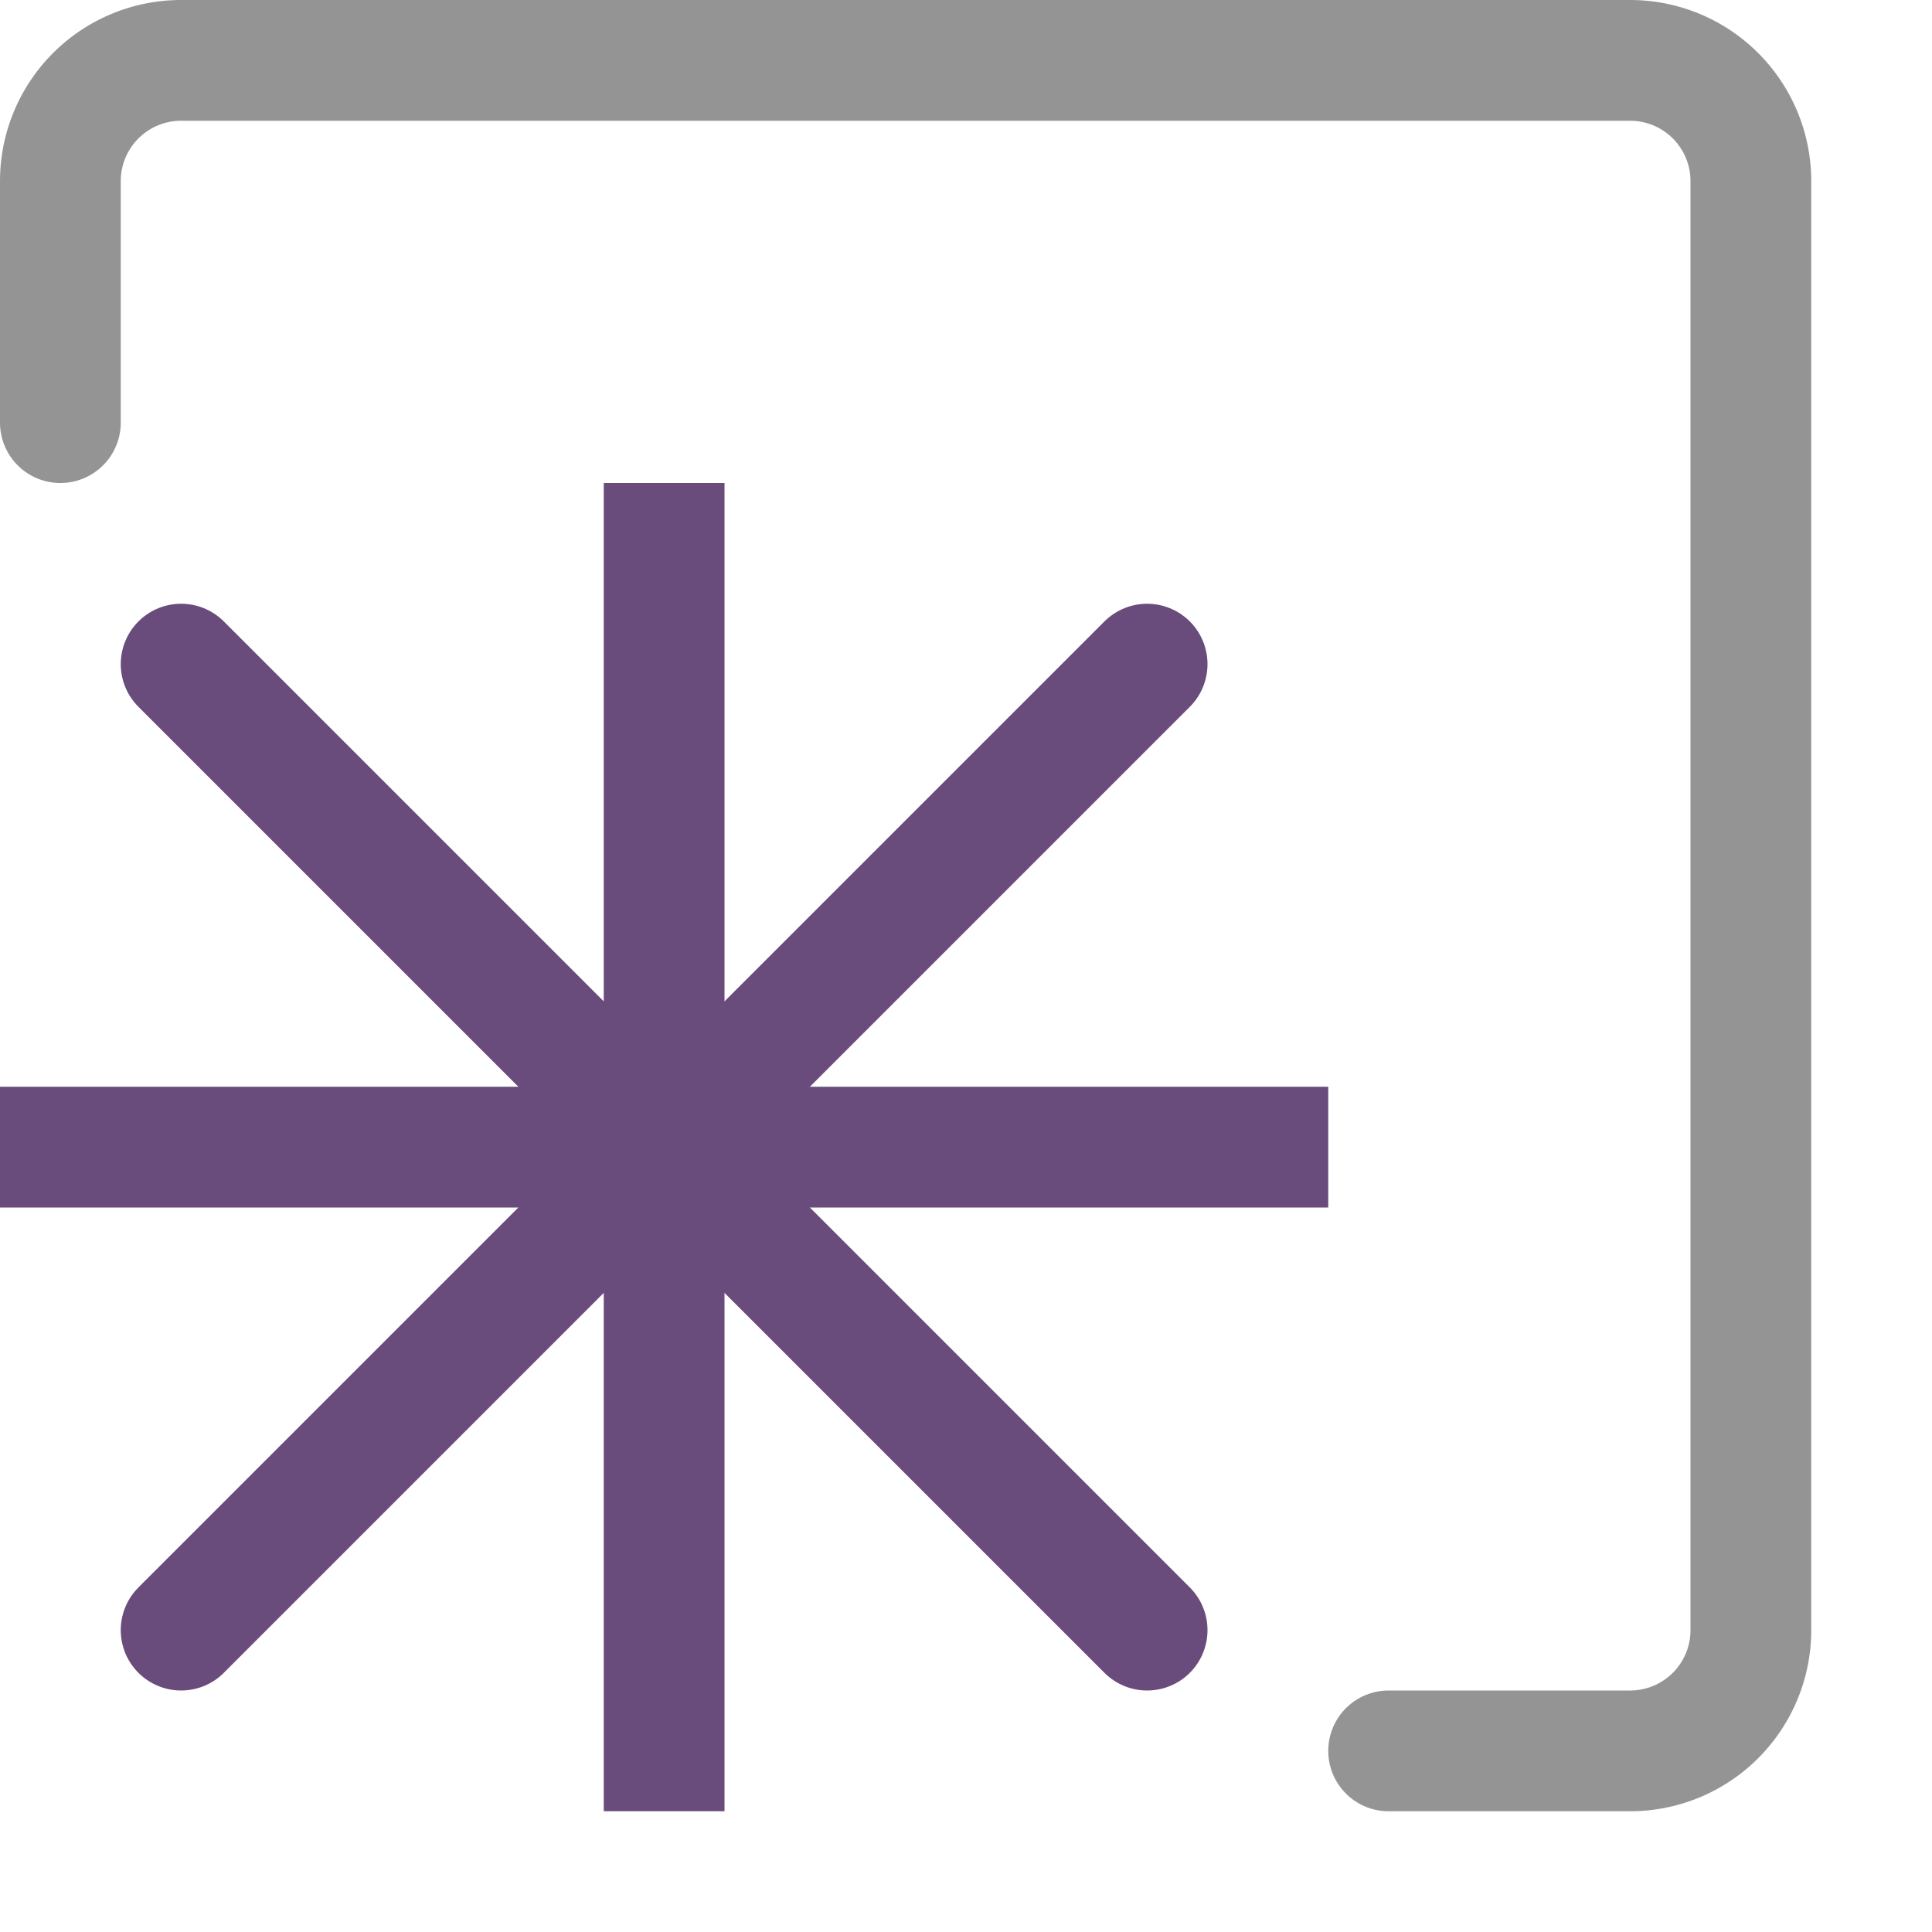 <svg xmlns="http://www.w3.org/2000/svg" width="16" height="16" viewBox="0 0 16 16"><line x1="1.5" y1="5.5" x2="9.5" y2="13.5" style="fill:none;stroke:#694b7c;stroke-linecap:round;stroke-linejoin:round"/><line x1="9.5" y1="5.5" x2="1.5" y2="13.5" style="fill:none;stroke:#694b7c;stroke-linecap:round;stroke-linejoin:round"/><line x1="5.5" y1="4.5" x2="5.5" y2="14.5" style="fill:none;stroke:#694b7c;stroke-linecap:square;stroke-linejoin:round"/><line x1="10.5" y1="9.5" x2="0.5" y2="9.5" style="fill:none;stroke:#694b7c;stroke-linecap:square;stroke-linejoin:round"/><path d="M.5,3.5v-2a1,1,0,0,1,1-1h12a1,1,0,0,1,1,1v12a1,1,0,0,1-1,1h-2" style="fill:none;stroke:#949494;stroke-linecap:round;stroke-linejoin:round"/></svg>

